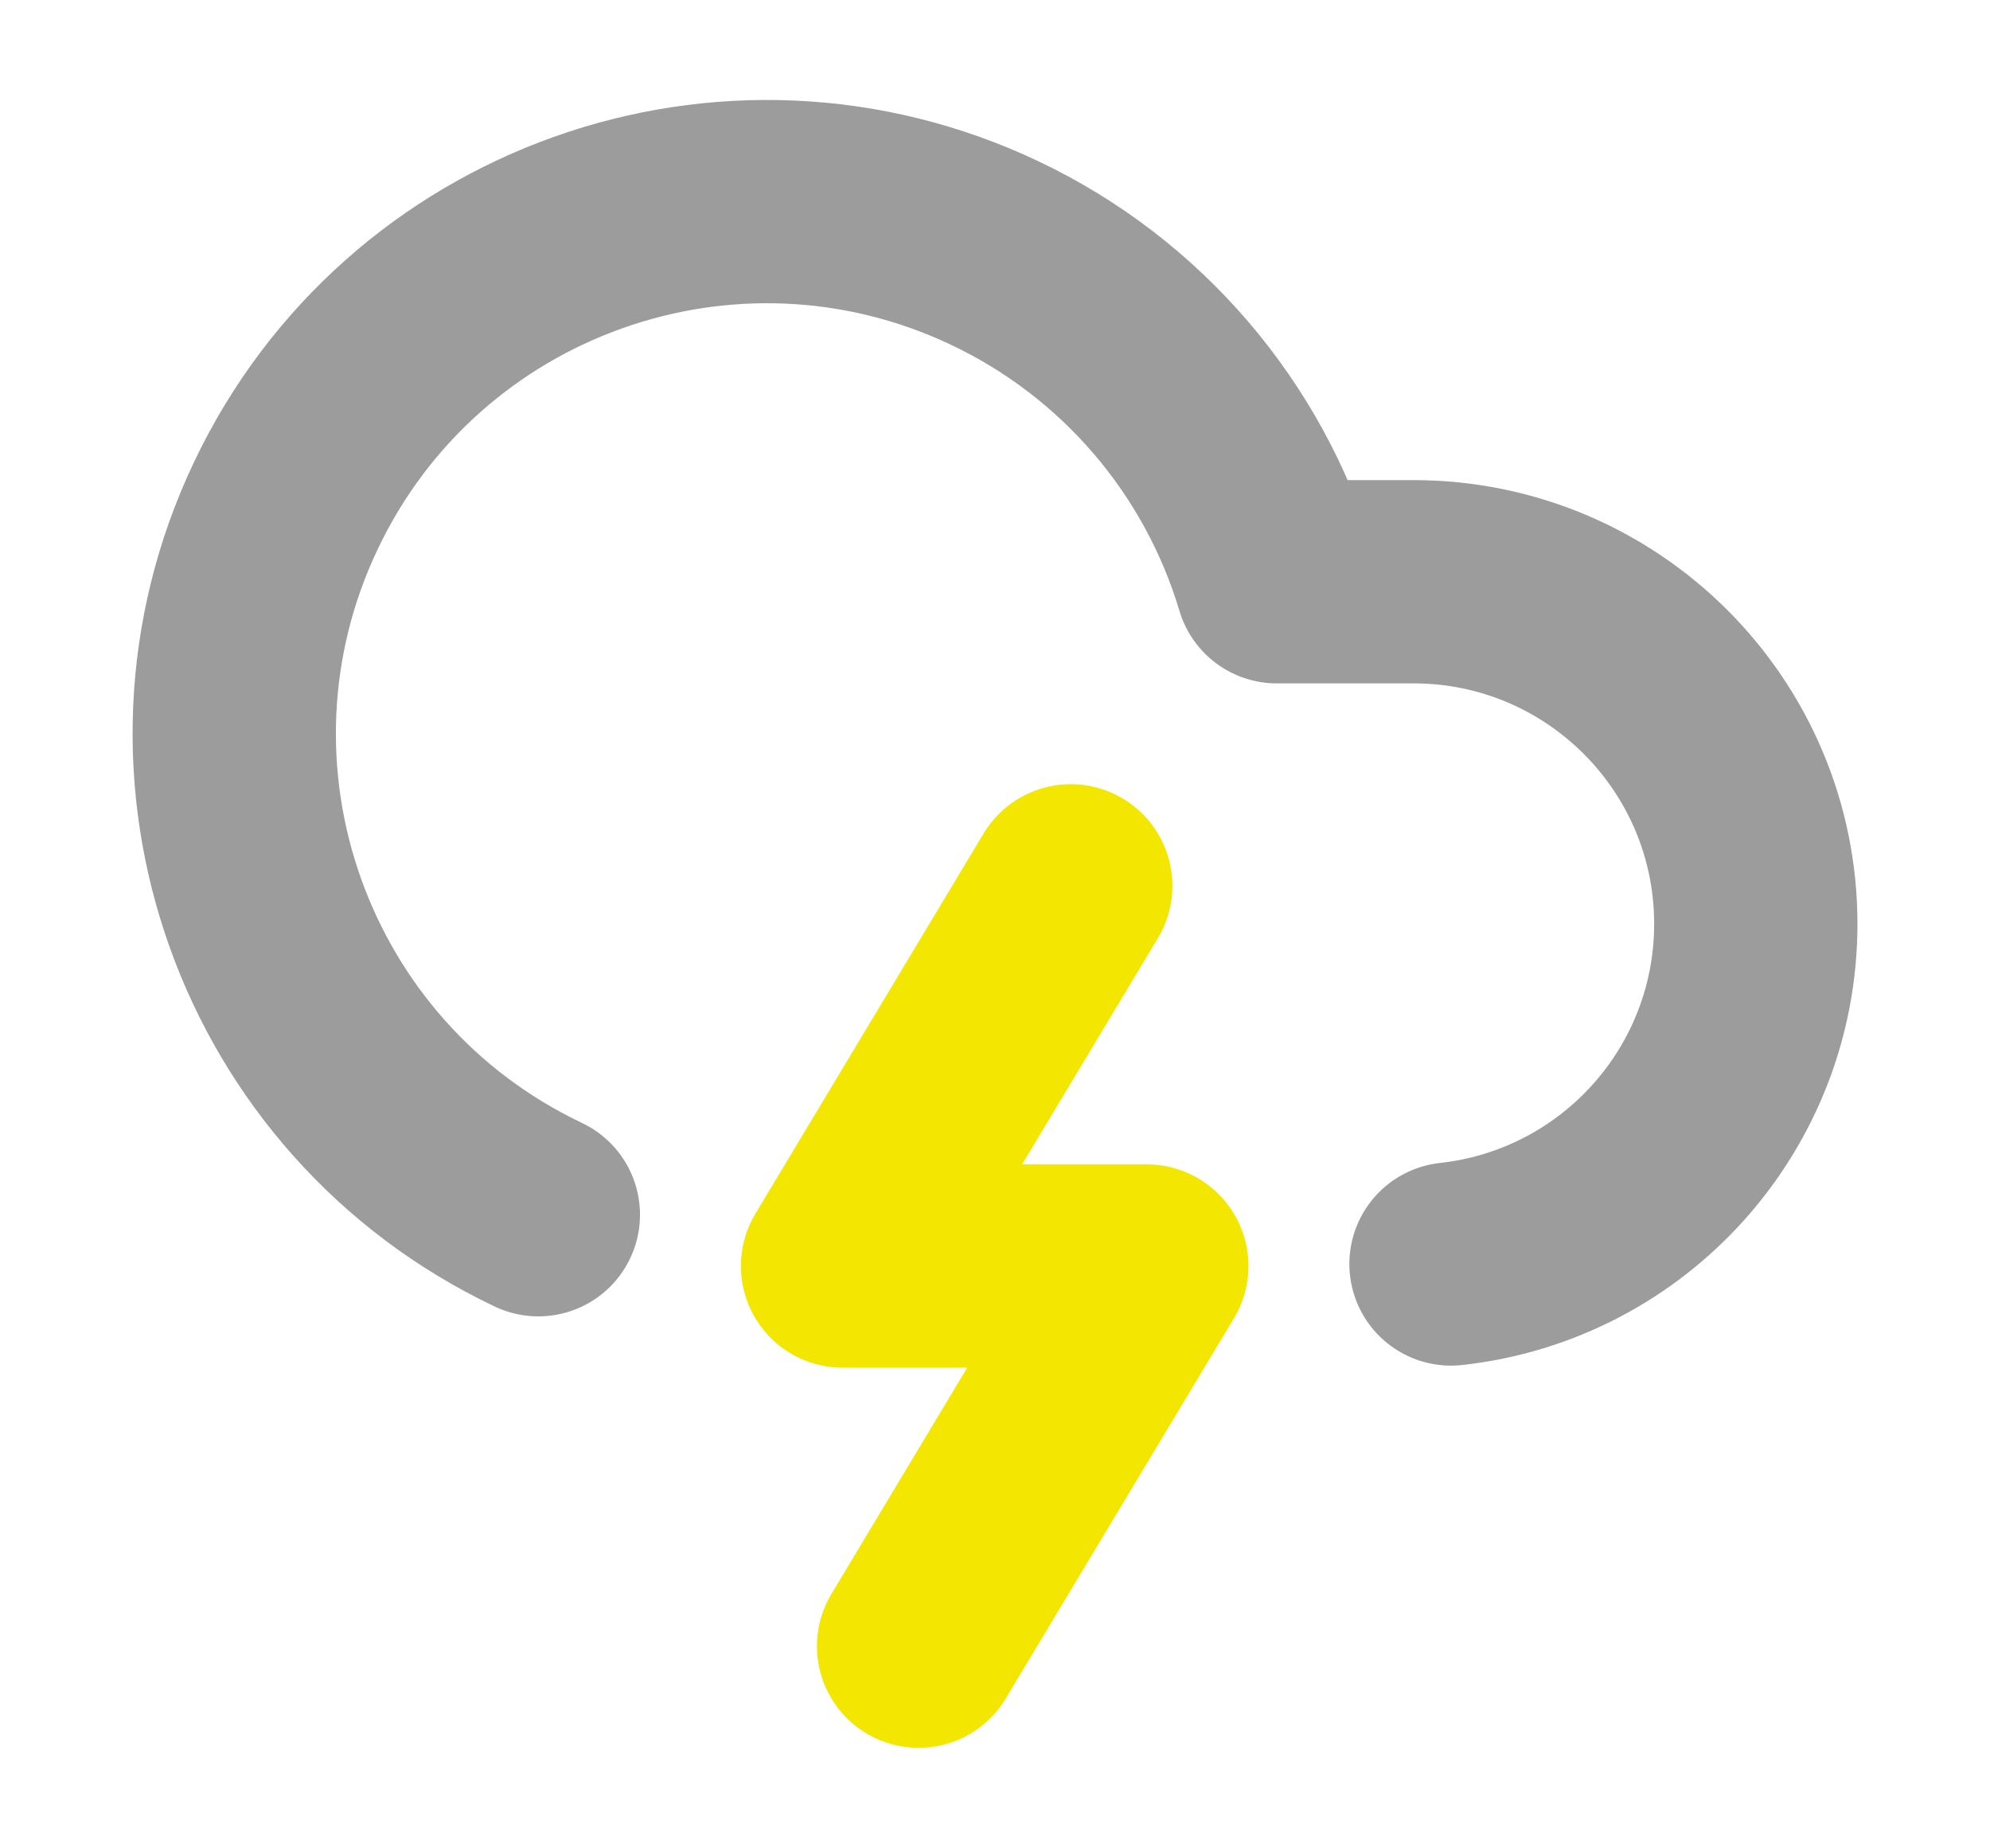 <?xml version="1.0" encoding="UTF-8"?>
<svg id="Calque_1" data-name="Calque 1" xmlns="http://www.w3.org/2000/svg" viewBox="0 0 244.71 227.26">
  <defs>
    <style>
      .cls-1 {
        stroke: #9c9c9c;
      }

      .cls-1, .cls-2 {
        fill: none;
        stroke-linecap: round;
        stroke-linejoin: round;
        stroke-width: 25px;
      }

      .cls-2 {
        stroke: #f3e600;
      }
    </style>
  </defs>
  <path class="cls-1" d="M66.2,149.4c-32.66-15.51-46.56-54.56-31.05-87.21,15.51-32.66,54.56-46.56,87.21-31.05,16.75,7.95,29.34,22.64,34.65,40.41h16.74c23.24-.04,42.12,18.77,42.16,42.01.04,21.49-16.12,39.55-37.48,41.9"/>
  <path class="cls-2" d="M131.67,108.95l-28.06,46.76h37.41l-28.06,46.76"/>
</svg>